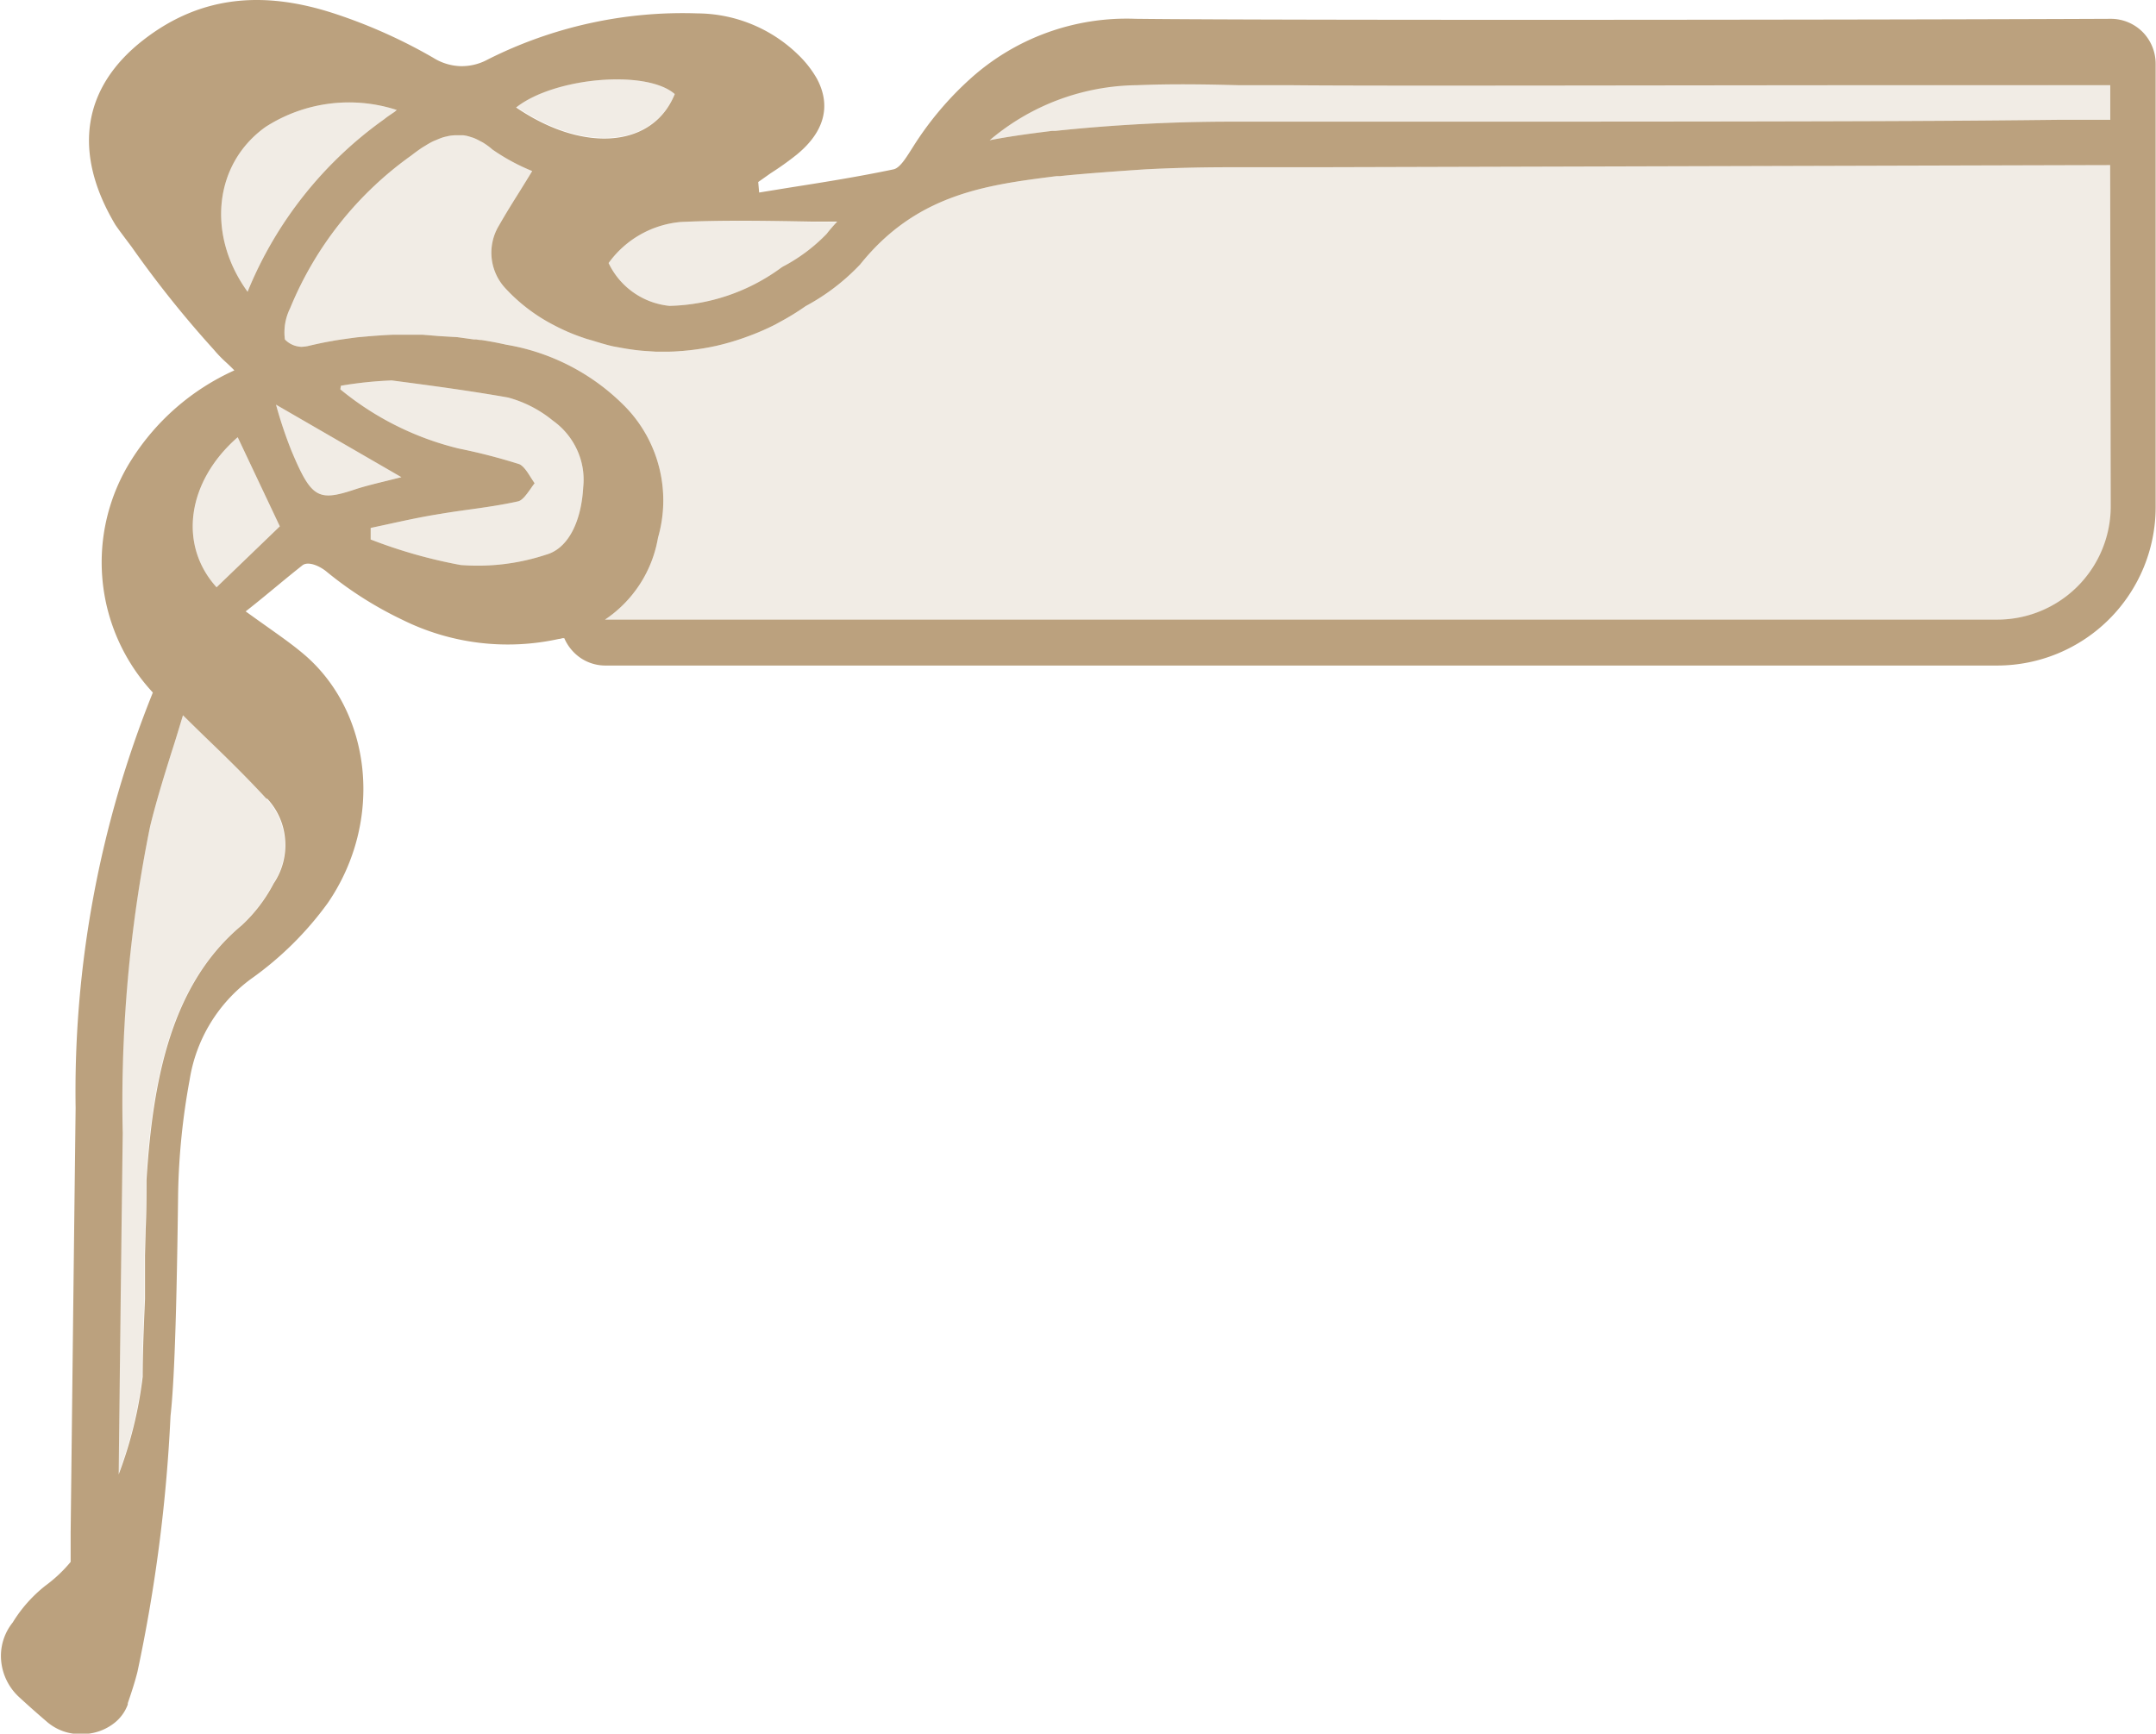 <svg xmlns="http://www.w3.org/2000/svg" viewBox="0 0 186.76 150.2"><defs><style>.cls-1,.cls-2{fill:#bba17e;fill-rule:evenodd;}.cls-2{opacity:0.2;}</style></defs><g id="Calque_2" data-name="Calque 2"><g id="Calque_1-2" data-name="Calque 1"><path class="cls-1" d="M185.61,2.78a3.89,3.89,0,0,0-2.77-1.15c-16.88.08-71.41.15-84.47,0A20.21,20.21,0,0,0,84,6.87a28,28,0,0,0-4.92,5.87l-.21.33c-.44.69-.94,1.48-1.46,1.6-3,.63-6,1.11-9,1.58l-2.65.43-.08-.91L66.77,15A25.91,25.91,0,0,0,69,13.41c2.45-2,3-4.27,1.77-6.58a9.12,9.12,0,0,0-1.6-2.06,12.61,12.61,0,0,0-8.74-3.61,37.5,37.5,0,0,0-18.19,4,4.71,4.71,0,0,1-2.38.57A4.72,4.72,0,0,1,37.52,5a45.32,45.32,0,0,0-8.66-3.86C23.25-.67,17.66-.62,12.41,3.47s-6.17,9.71-2.42,16c.27.4.56.78.85,1.17l.57.76a92,92,0,0,0,7.11,8.89,10.89,10.89,0,0,0,1.06,1.1c.23.21.47.44.72.7a20.52,20.52,0,0,0-8.91,7.74A16.58,16.58,0,0,0,13.24,60a92.51,92.51,0,0,0-6.69,36c-.21,17.38-.34,29.1-.43,36.77,0,.91,0,1.75,0,2.55a12.24,12.24,0,0,1-2.2,2.07,12.11,12.11,0,0,0-2.82,3.18,4.62,4.62,0,0,0-1,3.31A4.87,4.87,0,0,0,1.62,147c.82.76,1.65,1.49,2.49,2.21a4.42,4.42,0,0,0,1.85.92,4.94,4.94,0,0,0,2.13,0,4.47,4.47,0,0,0,1.86-.89,3.6,3.6,0,0,0,1.12-1.57l0-.11c.31-.91.59-1.75.83-2.69a136.3,136.3,0,0,0,2.87-22.18c.22-2,.5-6,.66-19.33a59.88,59.88,0,0,1,1-9.82,13.44,13.44,0,0,1,5.3-8.72,28.69,28.69,0,0,0,6.66-6.58c4.9-7.14,3.82-16.67-2.19-21.66-.91-.76-1.85-1.42-2.86-2.14l-1-.71-1.06-.76c1-.78,1.91-1.54,2.81-2.28.71-.59,1.41-1.16,2.13-1.73.46-.32,1.34,0,2,.51a32.13,32.13,0,0,0,6.6,4.21,20.54,20.54,0,0,0,13.57,1.68,1.3,1.3,0,0,0,.33-.07l.16,0a4,4,0,0,0,1.42,1.72,3.84,3.84,0,0,0,2.13.65h120.6a13.73,13.73,0,0,0,13.7-13.71V5.56A3.93,3.93,0,0,0,185.61,2.78ZM98.43,7.38c3-.12,5.92-.08,8.88,0,1.48,0,3,0,4.44,0,6.67.08,35.13,0,54.69,0l16.36,0v3l-4.51,0c-8.22.09-15.39.16-53.58.16H106.58a145,145,0,0,0-15.16.8h-.3c-1.74.22-3.56.45-5.39.81A20,20,0,0,1,98.43,7.38Zm-28,11.82,2.09,0c-.31.34-.62.68-.91,1.06A14.78,14.78,0,0,1,68,23a2.6,2.6,0,0,0-.45.28A17,17,0,0,1,58,26.5a6.55,6.55,0,0,1-5.28-3.71A8.63,8.63,0,0,1,59,19.23C62.68,19.06,66.42,19.13,70.41,19.2Zm-12-11c-1.92,4.63-7.92,5.07-13.72,1.11C48,6.7,56,6,58.45,8.15ZM23,11A13.36,13.36,0,0,1,34.37,9.53l-.19.16-.28.19c-.21.14-.41.28-.62.45A34.16,34.16,0,0,0,21.51,25.12l-.06.16C17.9,20.39,18.51,14.21,23,11Zm.14,58.19a5.81,5.81,0,0,1,1.56,3.58,5.91,5.91,0,0,1-1,3.78,13.38,13.38,0,0,1-2.76,3.62c-6,5-7.69,13.08-8.25,22.09,0,1.39,0,2.79-.07,4.19l-.06,2.34c0,1.41,0,2.65,0,3.76-.14,3.17-.2,5-.2,6.73a35.93,35.93,0,0,1-2.08,8.46c.08-7.17.19-16.82.35-29.56A119.87,119.87,0,0,1,13,71.61c.52-2.14,1.17-4.23,1.85-6.41.33-1,.66-2.12,1-3.23.87.86,1.7,1.67,2.51,2.45C20,66,21.56,67.55,23.09,69.21ZM18.76,50.88c-3.36-3.71-2.53-9.2,1.83-13l3.65,7.72Zm6.49-11.82a37.71,37.71,0,0,1-1.34-4l10.86,6.28-1.16.29c-.93.23-1.81.44-2.68.71C27.57,43.48,27,43.23,25.25,39.06Zm25.27,3.15c-.16,2.91-1.26,5.29-3.2,5.84a18.86,18.86,0,0,1-7.42.9,43,43,0,0,1-7.79-2.21v-1l1.39-.3c1.52-.33,3-.66,4.66-.92.75-.13,1.53-.24,2.32-.35,1.45-.2,2.94-.41,4.38-.73.39-.08.74-.59,1.09-1.07.12-.18.24-.35.36-.5L46,41.4c-.3-.49-.63-1-1-1.18a50.12,50.12,0,0,0-5.26-1.36,25.67,25.67,0,0,1-10.26-5.13l.05-.31a34,34,0,0,1,4.4-.46c3.37.44,6.73.89,10.08,1.48a10.41,10.41,0,0,1,3.88,2A6.36,6.36,0,0,1,50,39,6.17,6.17,0,0,1,50.52,42.21Zm132.32,1.64a9.82,9.82,0,0,1-9.78,9.83H52.41A10.71,10.71,0,0,0,57,46.58a11.65,11.65,0,0,0-2.7-11.2,18.79,18.79,0,0,0-10.47-5.52c-.7-.16-1.4-.29-2.11-.4a2.38,2.38,0,0,1-.45-.05l-.21,0-1.45-.2-1.54-.09L36.61,29H34.13c-.41,0-1.82.1-2.25.14l-.9.08c-.49.06-2,.27-2.18.32-.73.12-1.45.28-2.17.45a4.43,4.43,0,0,1-.51.06,2.29,2.29,0,0,1-.69-.14l-.16-.07a2.08,2.08,0,0,1-.59-.43,4.68,4.68,0,0,1,.45-2.7,30.39,30.39,0,0,1,10.5-13.24c.32-.25.64-.48.95-.69l.3-.18a6.6,6.6,0,0,1,.64-.36l.24-.1.12-.05a5.37,5.37,0,0,1,.56-.21l.38-.09a3.7,3.7,0,0,1,.57-.07h.75a3.1,3.1,0,0,1,.51.11l.32.1a4,4,0,0,1,.56.26l.27.14a5.78,5.78,0,0,1,.85.62,17.72,17.72,0,0,0,3.45,1.87c-.36.6-.72,1.17-1.07,1.74-.63,1-1.25,2-1.82,3A4.53,4.53,0,0,0,43.8,25,15.16,15.16,0,0,0,48,28.18a16.91,16.91,0,0,0,2.52,1.08,5.6,5.6,0,0,0,.54.17l.31.09c.58.18,1.17.36,1.75.49l.61.11.39.07c.55.09,1.1.17,1.66.21l1.05.07h.72A13.39,13.39,0,0,0,59,30.41h.06a22.24,22.24,0,0,0,2.58-.36l.38-.08a21.78,21.78,0,0,0,2.39-.69l.44-.16a21.31,21.31,0,0,0,2.3-1l.34-.19a21.8,21.8,0,0,0,2.3-1.41,18.54,18.54,0,0,0,4.73-3.62c4.91-6.13,11-6.88,17-7.64l.28,0c2.27-.25,7.36-.59,7.64-.6,2.16-.11,4.32-.16,6.48-.17h7.81l69.06-.19Z"/><path class="cls-2" d="M24.65,72.79a5.91,5.91,0,0,1-1,3.78,13.38,13.38,0,0,1-2.76,3.62c-6,5-7.69,13.08-8.25,22.09,0,1.39,0,2.79-.07,4.19l-.06,2.34c0,1.41,0,2.65,0,3.76-.14,3.17-.2,5-.2,6.73a35.93,35.93,0,0,1-2.08,8.46c.08-7.17.19-16.82.35-29.56A119.87,119.87,0,0,1,13,71.61c.52-2.14,1.17-4.23,1.85-6.41.33-1,.66-2.12,1-3.23.87.86,1.7,1.67,2.51,2.45C20,66,21.56,67.55,23.09,69.21A5.81,5.81,0,0,1,24.65,72.79Z"/><path class="cls-2" d="M24.24,45.59l-5.48,5.29c-3.36-3.71-2.53-9.2,1.83-13Z"/><path class="cls-2" d="M34.77,41.33l-1.16.29c-.93.23-1.81.44-2.68.71-3.36,1.15-3.93.9-5.68-3.27a37.71,37.71,0,0,1-1.34-4Z"/><path class="cls-2" d="M50.52,42.21c-.16,2.91-1.26,5.29-3.2,5.84a18.86,18.86,0,0,1-7.42.9,43,43,0,0,1-7.79-2.21v-1l1.39-.3c1.52-.33,3-.66,4.66-.92.75-.13,1.53-.24,2.32-.35,1.45-.2,2.94-.41,4.38-.73.39-.08.74-.59,1.09-1.07.12-.18.24-.35.36-.5L46,41.4c-.3-.49-.63-1-1-1.18a50.12,50.12,0,0,0-5.26-1.36,25.67,25.67,0,0,1-10.26-5.13l.05-.31a34,34,0,0,1,4.4-.46c3.37.44,6.73.89,10.08,1.48a10.41,10.41,0,0,1,3.88,2A6.36,6.36,0,0,1,50,39,6.17,6.17,0,0,1,50.52,42.21Z"/><path class="cls-2" d="M34.37,9.53l-.19.16-.28.19c-.21.14-.41.28-.62.45A34.16,34.16,0,0,0,21.51,25.12l-.06.16C17.9,20.39,18.51,14.21,23,11A13.36,13.36,0,0,1,34.37,9.53Z"/><path class="cls-2" d="M58.45,8.15c-1.92,4.63-7.92,5.07-13.72,1.11C48,6.7,56,6,58.45,8.15Z"/><path class="cls-2" d="M72.5,19.24c-.31.34-.62.68-.91,1.06A14.78,14.78,0,0,1,68,23a2.6,2.6,0,0,0-.45.28A17,17,0,0,1,58,26.5a6.55,6.55,0,0,1-5.28-3.71A8.63,8.63,0,0,1,59,19.23c3.7-.17,7.44-.1,11.43,0Z"/><path class="cls-2" d="M182.8,7.38v3l-4.51,0c-8.22.09-15.39.16-53.58.16H106.58a145,145,0,0,0-15.16.8h-.3c-1.74.22-3.56.45-5.39.81a20,20,0,0,1,12.7-4.82c3-.12,5.92-.08,8.88,0,1.48,0,3,0,4.44,0,6.67.08,35.13,0,54.69,0Z"/><path class="cls-2" d="M182.88,14.27l0,29.58a9.82,9.82,0,0,1-9.78,9.83H52.41A10.71,10.71,0,0,0,57,46.58a11.65,11.65,0,0,0-2.7-11.2,18.79,18.79,0,0,0-10.47-5.52c-.7-.16-1.4-.29-2.11-.4a2.38,2.38,0,0,1-.45-.05l-.21,0-1.45-.2-1.54-.09L36.61,29H34.13c-.41,0-1.82.1-2.25.14l-.9.08c-.49.06-2,.27-2.18.32-.73.12-1.45.28-2.17.45a4.43,4.43,0,0,1-.51.06,2.29,2.29,0,0,1-.69-.14l-.16-.07a2.08,2.08,0,0,1-.59-.43,4.68,4.68,0,0,1,.45-2.7,30.39,30.39,0,0,1,10.5-13.24c.32-.25.64-.48.95-.69l.3-.18a6.6,6.6,0,0,1,.64-.36l.24-.1.12-.05a5.37,5.37,0,0,1,.56-.21l.38-.09a3.7,3.7,0,0,1,.57-.07h.75a3.1,3.1,0,0,1,.51.11l.32.1a4,4,0,0,1,.56.26l.27.14a5.78,5.78,0,0,1,.85.62,17.72,17.72,0,0,0,3.45,1.87c-.36.6-.72,1.17-1.07,1.74-.63,1-1.25,2-1.82,3A4.53,4.53,0,0,0,43.8,25,15.16,15.16,0,0,0,48,28.18a16.91,16.91,0,0,0,2.52,1.08,5.6,5.6,0,0,0,.54.17l.31.09c.58.18,1.17.36,1.75.49l.61.11.39.07c.55.09,1.1.17,1.66.21l1.05.07h.72A13.39,13.39,0,0,0,59,30.41h.06a22.24,22.24,0,0,0,2.58-.36l.38-.08a21.78,21.78,0,0,0,2.39-.69l.44-.16a21.31,21.31,0,0,0,2.3-1l.34-.19a21.8,21.8,0,0,0,2.3-1.41,18.54,18.54,0,0,0,4.73-3.62c4.91-6.13,11-6.88,17-7.64l.28,0c2.27-.25,7.36-.59,7.64-.6,2.16-.11,4.32-.16,6.48-.17h7.81Z"/></g></g></svg>